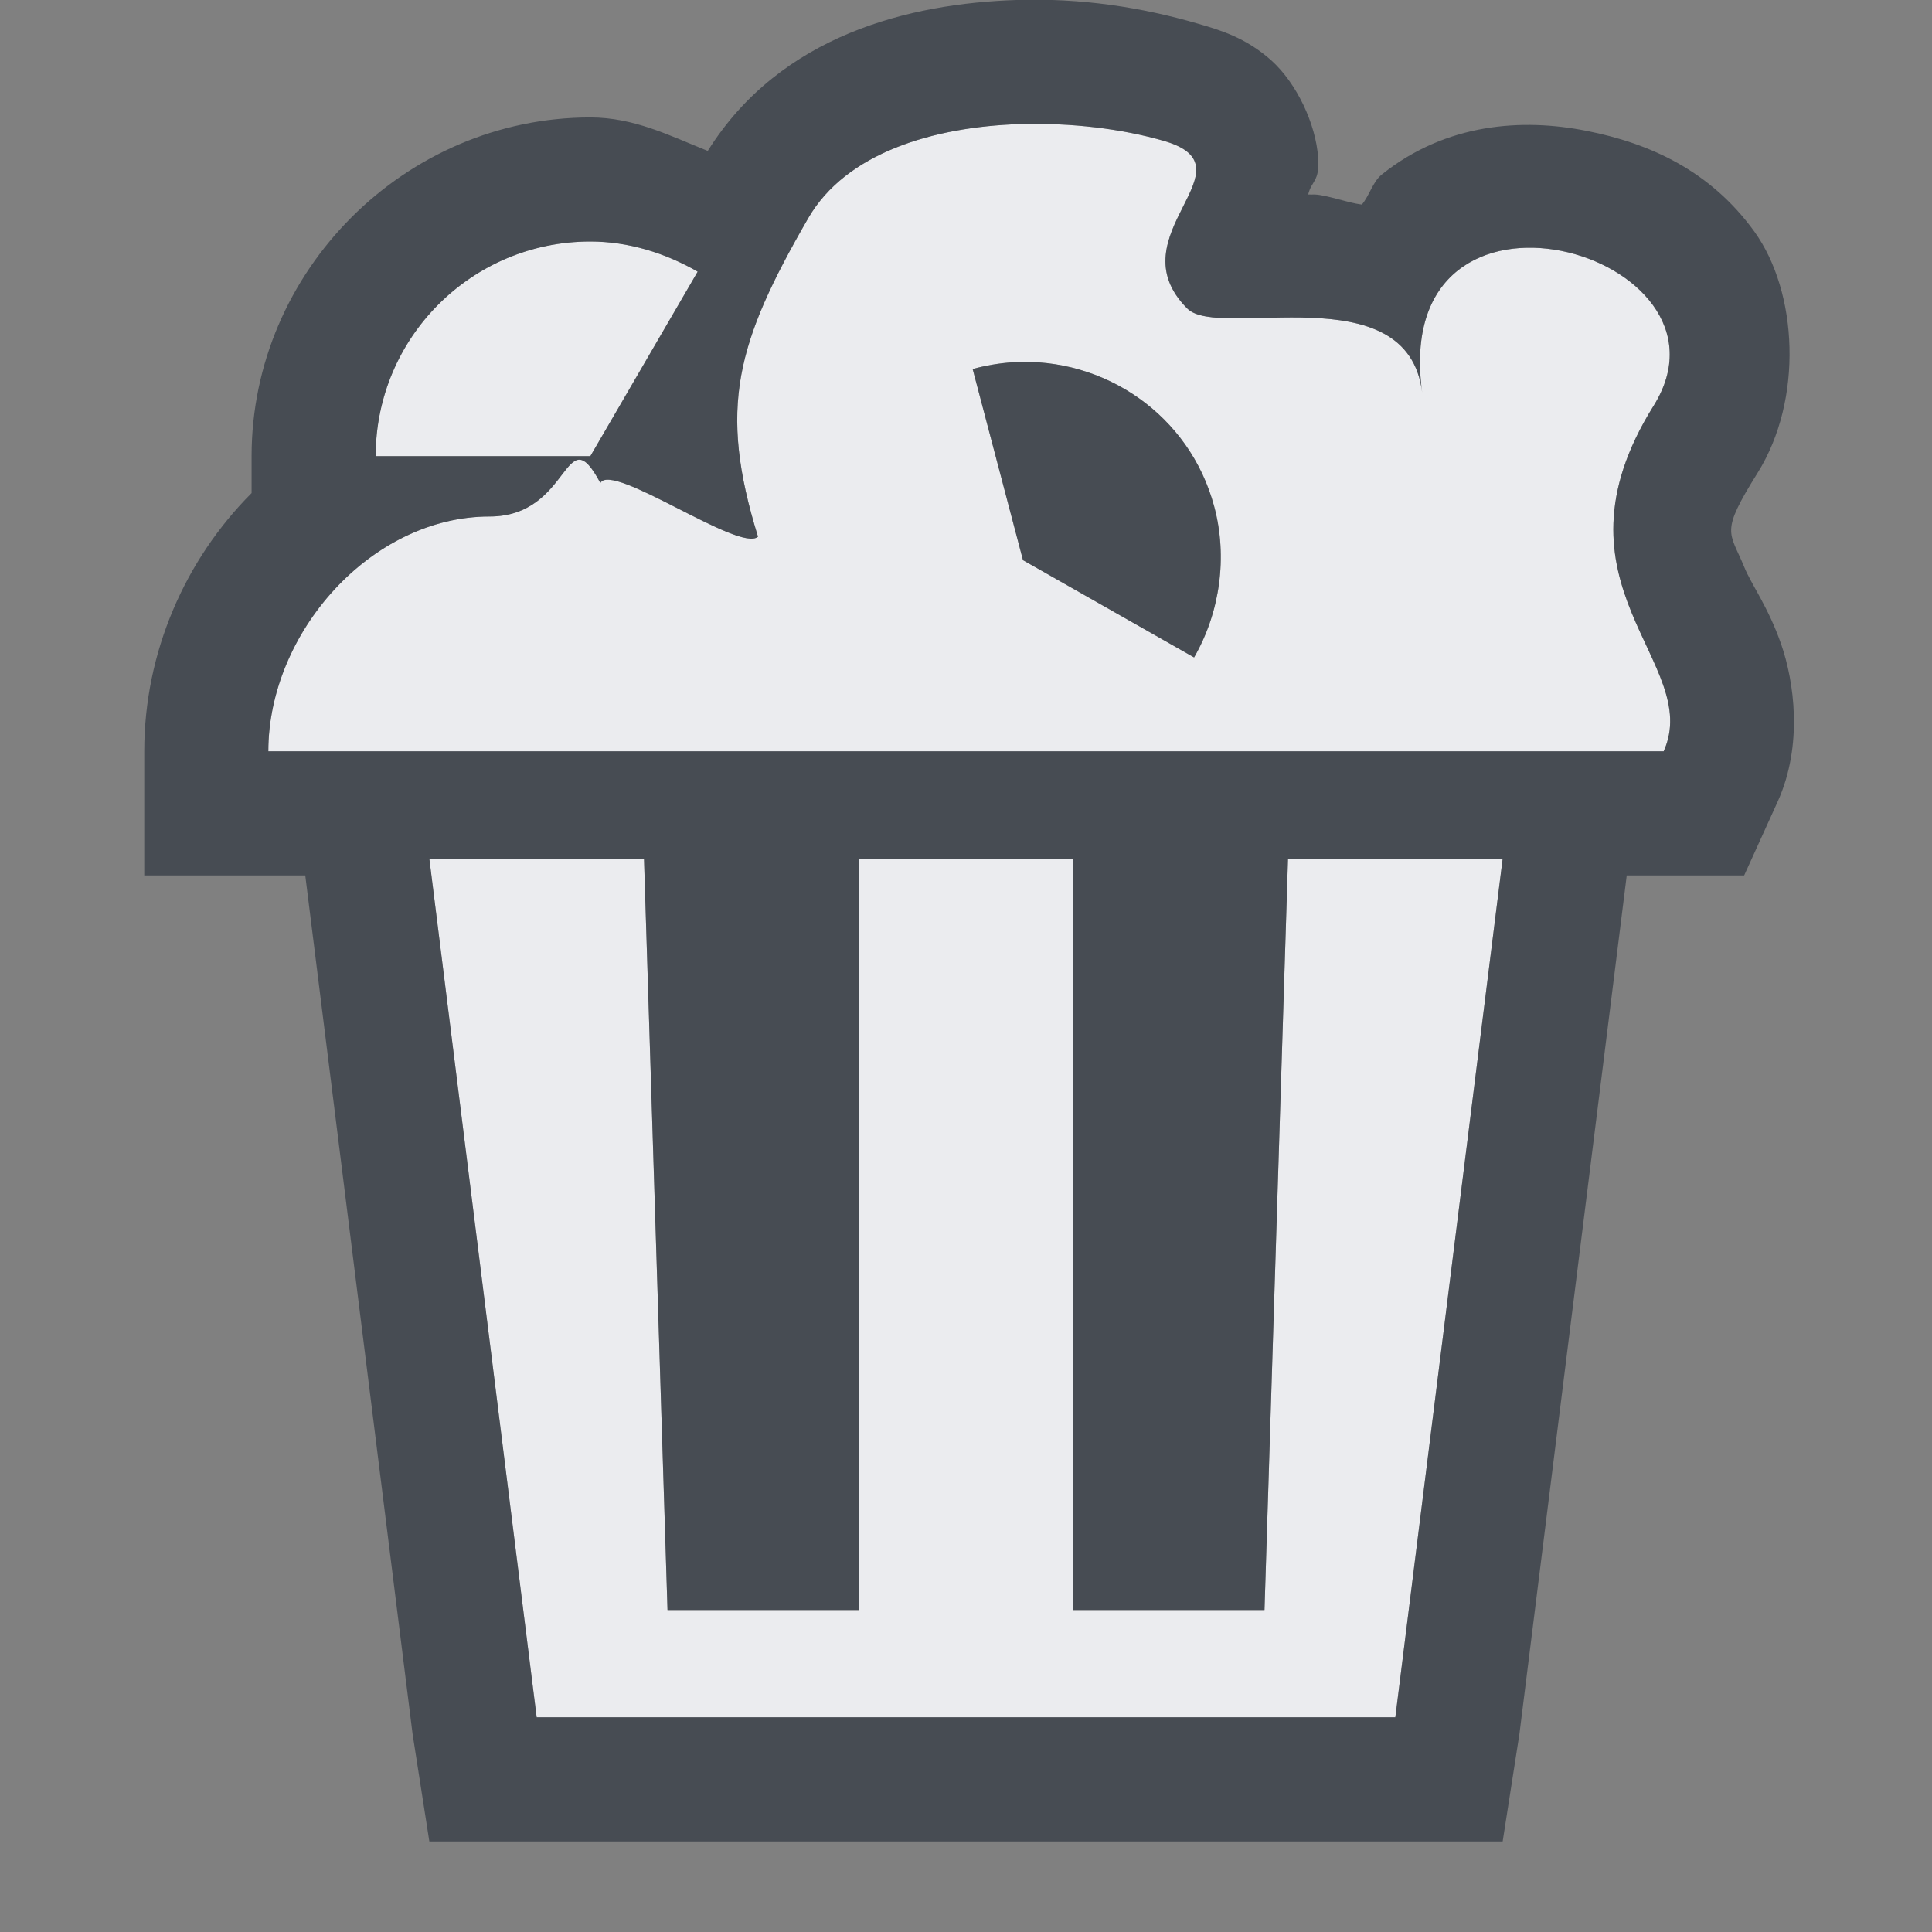 <?xml version="1.0" encoding="UTF-8" standalone="no"?>
<!-- Created with Inkscape (http://www.inkscape.org/) -->
<svg xmlns:dc="http://purl.org/dc/elements/1.1/" xmlns:cc="http://creativecommons.org/ns#" xmlns:rdf="http://www.w3.org/1999/02/22-rdf-syntax-ns#" xmlns:svg="http://www.w3.org/2000/svg" xmlns="http://www.w3.org/2000/svg" xmlns:sodipodi="http://sodipodi.sourceforge.net/DTD/sodipodi-0.dtd" xmlns:inkscape="http://www.inkscape.org/namespaces/inkscape" width="18" height="18" id="svg27665" version="1.1" inkscape:version="0.48.3.1 r9886" sodipodi:docname="popcorntime.svg">
  <rect width="100%" height="100%" fill="#808080" stroke="none"/>
  <defs id="defs27667"/>
  <sodipodi:namedview id="base" pagecolor="#ffffff" bordercolor="#666666" borderopacity="1.0" inkscape:pageopacity="0.0" inkscape:pageshadow="2" inkscape:zoom="32" inkscape:cx="7.052339" inkscape:cy="9.0301602" inkscape:document-units="px" inkscape:current-layer="layer1" showgrid="true" inkscape:window-width="1920" inkscape:window-height="1033" inkscape:window-x="-10" inkscape:window-y="25" inkscape:window-maximized="1" inkscape:snap-bbox="true" inkscape:bbox-paths="true" inkscape:bbox-nodes="true" inkscape:snap-bbox-edge-midpoints="true" inkscape:snap-bbox-midpoints="true" inkscape:object-paths="true" inkscape:snap-intersection-paths="true" inkscape:object-nodes="true" inkscape:snap-smooth-nodes="true" inkscape:snap-midpoints="true" inkscape:snap-object-midpoints="true" inkscape:snap-center="true" inkscape:snap-global="false" showguides="false" inkscape:guide-bbox="true" fit-margin-top="0" fit-margin-left="0" fit-margin-right="0" fit-margin-bottom="0" inkscape:showpageshadow="false">
    <sodipodi:guide orientation="0,1" position="600,300" id="guide3572"/>
    <sodipodi:guide orientation="1,0" position="294.419,12.122" id="guide3574"/>
    <sodipodi:guide orientation="0,1" position="456.044,600" id="guide3576"/>
    <sodipodi:guide orientation="0,1" position="-2.8882813e-06,-8.4406273e-05" id="guide3578"/>
    <sodipodi:guide orientation="1,0" position="-2.8882813e-06,157.584" id="guide3580"/>
    <sodipodi:guide orientation="1,0" position="600,121.218" id="guide3582"/>
    <sodipodi:guide orientation="0,1" position="600,-714.344" id="guide5928"/>
    <sodipodi:guide orientation="0,1" position="600,-414.344" id="guide5930"/>
    <sodipodi:guide orientation="0,1" position="600,-1014.343" id="guide5932"/>
    <sodipodi:guide orientation="0,1" position="451.57,524.996" id="guide5294"/>
    <sodipodi:guide orientation="0,1" position="451.57,75.014" id="guide5296"/>
    <sodipodi:guide orientation="0,1" position="496.015,-931.364" id="guide5413"/>
    <sodipodi:guide orientation="0,1" position="457.349,-489.344" id="guide5415"/>
    <inkscape:grid type="xygrid" id="grid3070" empspacing="5" visible="true" enabled="true" snapvisiblegridlinesonly="true" originx="4.3243213e-05px" originy="-2.6947047e-05px"/>
  </sodipodi:namedview>
  <g inkscape:label="Camada 1" inkscape:groupmode="layer" id="layer1" transform="translate(3364.417,-2100.719)">
    <path id="path2997" d="m -3355.917,2100.875 c -0.806,0.026 -1.618,0.269 -1.969,0.875 -0.673,1.165 -0.841,1.768 -0.469,2.969 -0.167,0.153 -1.361,-0.701 -1.469,-0.5 -0.337,-0.63 -0.267,0.312 -1.031,0.312 -1.105,0 -2.062,1.083 -2.062,2.188 l 13,0 c 0.373,-0.829 -1.14,-1.546 -0.094,-3.219 0.889,-1.422 -2.467,-2.387 -2.156,-0.125 -0.137,-1.11 -1.89,-0.484 -2.188,-0.781 -0.683,-0.683 0.642,-1.313 -0.219,-1.562 -0.384,-0.111 -0.86,-0.172 -1.344,-0.156 z m -4,1.094 c -1.105,0 -2,0.895 -2,2 l 2,0 1,-1.719 c -0.304,-0.176 -0.649,-0.281 -1,-0.281 z m 3.938,1.125 c 0.849,-0.051 1.646,0.49 1.875,1.344 0.126,0.468 0.055,0.986 -0.188,1.406 l -1.594,-0.906 -0.469,-1.781 c 0.122,-0.033 0.254,-0.055 0.375,-0.062 z m -5.438,4.625 1,8 8,0 1,-8 -2,0 -0.219,7 -1.781,0 0,-7 -2,0 0,7 -1.781,0 -0.219,-7 -2,0 z" style="fill:#f3f4f7;fill-opacity:0.928;fill-rule:nonzero;stroke:none" inkscape:connector-curvature="0" transform="translate(1,1)"/>
    <path style="font-size:medium;font-style:normal;font-variant:normal;font-weight:normal;font-stretch:normal;text-indent:0;text-align:start;text-decoration:none;line-height:normal;letter-spacing:normal;word-spacing:normal;text-transform:none;direction:ltr;block-progression:tb;writing-mode:lr-tb;text-anchor:start;baseline-shift:baseline;color:#000000;fill:#2f3741;fill-opacity:0.7;fill-rule:nonzero;stroke:none;stroke-width:2;marker:none;visibility:visible;display:inline;overflow:visible;enable-background:accumulate;font-family:Sans;-inkscape-font-specification:Sans" d="M 8.469 -1 C 7.483 -0.968 6.274 -0.68 5.594 0.406 C 5.242 0.265 4.908 0.094 4.5 0.094 C 2.774 0.094 1.344 1.524 1.344 3.25 L 1.344 3.594 C 0.726 4.213 0.344 5.076 0.344 6 L 0.344 7.156 L 1.5 7.156 L 1.844 7.156 L 2.844 15.156 L 3 16.156 L 4 16.156 L 12 16.156 L 13 16.156 L 13.156 15.156 L 14.156 7.156 L 14.5 7.156 L 15.25 7.156 L 15.562 6.469 C 15.801 5.94 15.715 5.348 15.594 5 C 15.473 4.652 15.318 4.449 15.25 4.281 C 15.113 3.947 15.023 3.969 15.375 3.406 C 15.801 2.725 15.752 1.721 15.344 1.156 C 14.935 0.592 14.375 0.336 13.781 0.219 C 13.187 0.101 12.477 0.144 11.875 0.625 C 11.788 0.695 11.76 0.821 11.688 0.906 C 11.549 0.888 11.369 0.818 11.25 0.812 C 11.223 0.812 11.213 0.813 11.188 0.812 C 11.22 0.68 11.297 0.693 11.281 0.469 C 11.259 0.154 11.082 -0.224 10.844 -0.438 C 10.605 -0.651 10.364 -0.721 10.156 -0.781 C 9.635 -0.932 9.073 -1.02 8.469 -1 z M 8.5 0.156 C 8.983 0.141 9.46 0.201 9.844 0.312 C 10.704 0.562 9.379 1.192 10.062 1.875 C 10.36 2.172 12.113 1.546 12.25 2.656 C 11.939 0.394 15.295 1.359 14.406 2.781 C 13.361 4.454 14.873 5.171 14.5 6 L 1.5 6 C 1.5 4.895 2.458 3.812 3.562 3.812 C 4.327 3.812 4.257 2.87 4.594 3.5 C 4.701 3.299 5.895 4.153 6.062 4 C 5.69 2.799 5.859 2.196 6.531 1.031 C 6.882 0.425 7.694 0.182 8.5 0.156 z M 4.5 1.25 C 4.851 1.25 5.196 1.356 5.5 1.531 L 4.5 3.25 L 2.5 3.25 C 2.5 2.145 3.395 1.25 4.5 1.25 z M 8.438 2.375 C 8.316 2.382 8.184 2.405 8.062 2.438 L 8.531 4.219 L 10.125 5.125 C 10.367 4.705 10.438 4.187 10.312 3.719 C 10.084 2.865 9.286 2.324 8.438 2.375 z M 3 7 L 5 7 L 5.219 14 L 7 14 L 7 7 L 9 7 L 9 14 L 10.781 14 L 11 7 L 13 7 L 12 15 L 4 15 L 3 7 z " transform="translate(-3363.417,2101.719)" id="rect3001"/>
  </g>
</svg>
